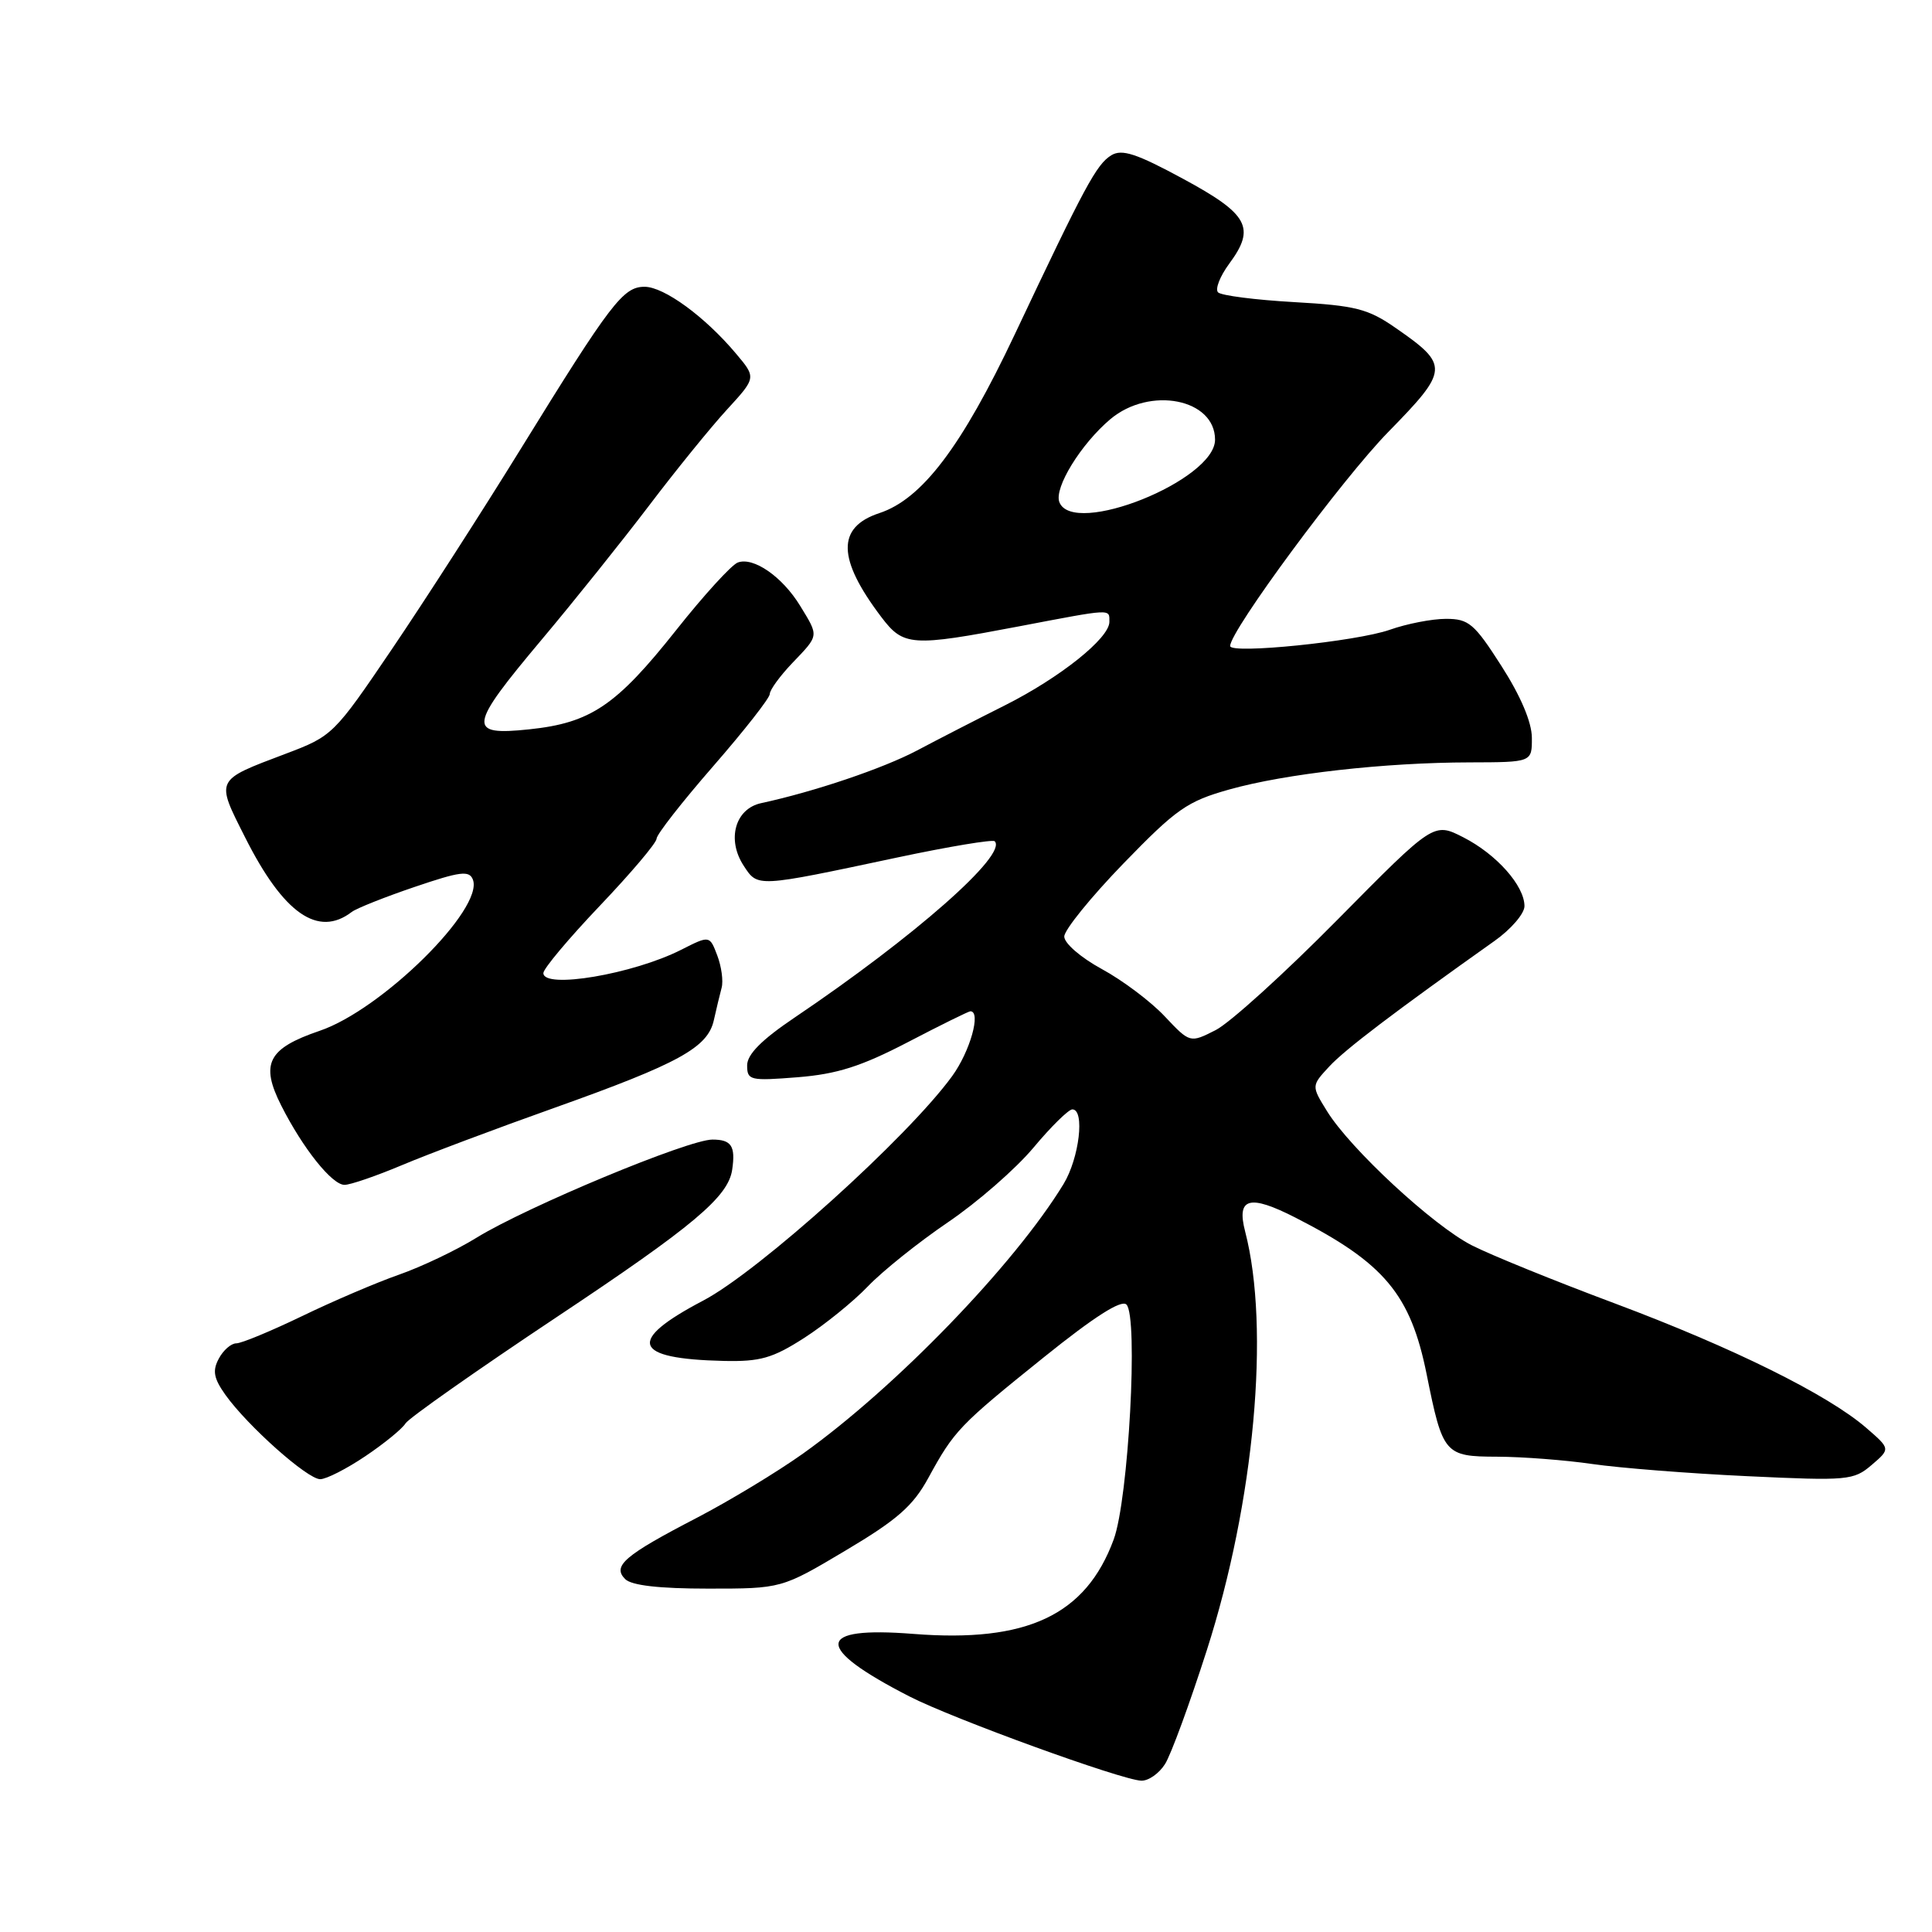 <?xml version="1.0" encoding="UTF-8" standalone="no"?>
<!DOCTYPE svg PUBLIC "-//W3C//DTD SVG 1.1//EN" "http://www.w3.org/Graphics/SVG/1.1/DTD/svg11.dtd" >
<svg xmlns="http://www.w3.org/2000/svg" xmlns:xlink="http://www.w3.org/1999/xlink" version="1.1" viewBox="0 0 256 256">
 <g >
 <path fill="currentColor"
d=" M 154.37 233.75 C 155.16 232.51 157.65 225.71 159.92 218.63 C 166.21 199.01 168.32 176.00 164.99 163.19 C 163.82 158.70 165.54 158.22 171.65 161.34 C 183.43 167.35 186.91 171.51 189.04 182.11 C 191.17 192.70 191.42 193.00 198.37 193.02 C 201.74 193.03 207.43 193.47 211.00 193.99 C 214.57 194.51 223.80 195.24 231.50 195.60 C 244.86 196.23 245.61 196.16 248.00 194.12 C 250.50 191.98 250.50 191.98 247.30 189.21 C 242.21 184.80 229.67 178.59 214.00 172.72 C 206.02 169.74 197.48 166.27 195.02 165.01 C 189.90 162.40 178.92 152.23 175.84 147.24 C 173.76 143.88 173.76 143.88 176.13 141.32 C 178.22 139.06 184.70 134.14 198.03 124.68 C 200.21 123.14 202.00 121.06 202.00 120.07 C 202.00 117.36 198.29 113.19 193.90 110.95 C 189.98 108.95 189.98 108.95 177.24 121.85 C 170.23 128.95 162.97 135.53 161.09 136.49 C 157.68 138.22 157.68 138.22 154.33 134.67 C 152.49 132.71 148.74 129.89 145.99 128.40 C 143.20 126.88 141.01 124.98 141.02 124.09 C 141.03 123.22 144.55 118.87 148.85 114.43 C 155.88 107.18 157.30 106.18 162.89 104.61 C 170.34 102.52 183.45 101.04 194.75 101.02 C 203.00 101.00 203.00 101.00 202.98 97.75 C 202.97 95.69 201.49 92.21 198.95 88.25 C 195.35 82.62 194.62 82.00 191.60 82.00 C 189.76 82.00 186.41 82.65 184.15 83.45 C 179.74 85.00 163.00 86.71 163.00 85.60 C 163.00 83.58 177.87 63.45 183.95 57.24 C 192.01 49.01 192.05 48.39 184.94 43.46 C 181.27 40.91 179.62 40.49 171.46 40.03 C 166.35 39.74 161.82 39.16 161.40 38.74 C 160.98 38.32 161.65 36.61 162.88 34.94 C 166.41 30.17 165.44 28.38 156.76 23.69 C 150.59 20.35 148.67 19.72 147.26 20.57 C 145.29 21.78 143.80 24.54 134.46 44.31 C 127.43 59.19 122.17 66.13 116.52 67.99 C 110.85 69.86 110.93 74.04 116.77 81.75 C 119.72 85.64 120.76 85.71 135.00 83.00 C 147.49 80.62 147.00 80.64 147.00 82.40 C 147.00 84.57 140.46 89.79 133.14 93.47 C 129.49 95.30 124.25 97.99 121.50 99.45 C 116.99 101.83 107.87 104.91 100.86 106.42 C 97.41 107.16 96.27 111.24 98.54 114.71 C 100.43 117.59 100.13 117.61 118.91 113.62 C 125.74 112.17 131.54 111.21 131.80 111.47 C 133.55 113.22 121.20 124.10 105.25 134.86 C 100.91 137.79 99.00 139.71 99.00 141.17 C 99.00 143.15 99.39 143.24 105.70 142.74 C 110.93 142.32 114.12 141.30 120.28 138.10 C 124.61 135.84 128.35 134.00 128.58 134.00 C 130.04 134.00 128.54 139.33 126.16 142.60 C 120.27 150.70 100.57 168.46 93.15 172.35 C 82.98 177.69 83.80 180.05 95.90 180.33 C 100.73 180.44 102.37 179.97 106.55 177.29 C 109.27 175.54 113.08 172.46 115.00 170.45 C 116.92 168.44 121.69 164.62 125.59 161.97 C 129.50 159.32 134.60 154.87 136.94 152.07 C 139.27 149.28 141.59 147.00 142.09 147.00 C 143.78 147.00 143.01 153.47 140.92 156.90 C 134.43 167.55 118.67 183.86 106.40 192.61 C 102.99 195.04 96.67 198.86 92.35 201.11 C 82.73 206.10 81.10 207.50 82.84 209.24 C 83.68 210.08 87.35 210.50 93.83 210.50 C 103.56 210.50 103.56 210.50 112.03 205.46 C 118.88 201.39 120.98 199.55 123.00 195.85 C 126.45 189.54 127.08 188.88 138.32 179.84 C 145.00 174.47 148.58 172.18 149.26 172.86 C 150.85 174.45 149.54 198.64 147.57 203.99 C 143.88 214.02 136.08 217.69 121.02 216.50 C 107.98 215.47 107.80 218.27 120.49 224.78 C 126.22 227.73 148.63 235.87 151.23 235.95 C 152.18 235.98 153.59 234.99 154.37 233.75 Z  M 48.43 192.94 C 50.93 191.26 53.31 189.31 53.73 188.61 C 54.16 187.91 63.19 181.56 73.81 174.49 C 91.90 162.45 96.50 158.59 97.02 154.98 C 97.48 151.85 96.91 151.00 94.40 151.00 C 91.19 151.00 69.85 159.88 63.15 164.00 C 60.45 165.67 55.82 167.87 52.87 168.90 C 49.92 169.93 44.14 172.40 40.03 174.39 C 35.92 176.37 32.00 178.00 31.31 178.00 C 30.63 178.00 29.58 178.91 28.99 180.03 C 28.13 181.63 28.31 182.63 29.88 184.84 C 32.82 188.95 40.73 196.00 42.43 196.00 C 43.24 196.00 45.94 194.62 48.43 192.94 Z  M 53.28 154.38 C 56.69 152.94 65.79 149.52 73.50 146.78 C 89.97 140.91 93.79 138.81 94.59 135.17 C 94.92 133.70 95.38 131.77 95.62 130.88 C 95.86 129.99 95.60 128.07 95.04 126.60 C 94.03 123.94 94.03 123.94 90.26 125.85 C 83.89 129.08 72.00 131.09 72.00 128.94 C 72.00 128.35 75.38 124.33 79.50 120.00 C 83.62 115.67 87.00 111.68 87.00 111.13 C 87.00 110.58 90.38 106.26 94.50 101.53 C 98.62 96.80 102.00 92.49 102.00 91.96 C 102.00 91.42 103.35 89.57 105.00 87.84 C 108.55 84.13 108.52 84.36 106.04 80.30 C 103.68 76.42 99.83 73.75 97.75 74.54 C 96.91 74.87 93.24 78.89 89.59 83.50 C 81.66 93.50 78.27 95.79 70.13 96.64 C 61.87 97.51 62.03 96.36 71.77 84.76 C 76.05 79.67 82.45 71.67 86.00 67.00 C 89.54 62.33 94.19 56.60 96.33 54.27 C 100.21 50.04 100.21 50.04 97.52 46.85 C 93.42 41.97 87.99 38.00 85.41 38.00 C 82.57 38.00 80.97 40.09 68.99 59.50 C 63.90 67.75 56.23 79.67 51.94 86.00 C 44.24 97.36 44.07 97.53 37.82 99.89 C 28.44 103.44 28.56 103.19 32.48 110.96 C 37.56 121.06 42.15 124.26 46.62 120.83 C 47.24 120.36 50.97 118.87 54.92 117.53 C 60.98 115.47 62.18 115.31 62.66 116.55 C 64.14 120.42 50.59 133.80 42.35 136.59 C 35.49 138.93 34.46 140.94 37.27 146.50 C 40.13 152.16 43.99 157.00 45.65 157.00 C 46.43 157.00 49.86 155.82 53.28 154.38 Z  M 140.37 66.53 C 139.65 64.64 143.23 58.83 147.13 55.54 C 152.36 51.15 161.00 52.84 161.00 58.26 C 161.00 63.65 142.16 71.20 140.37 66.53 Z "/>
</g>
</svg>